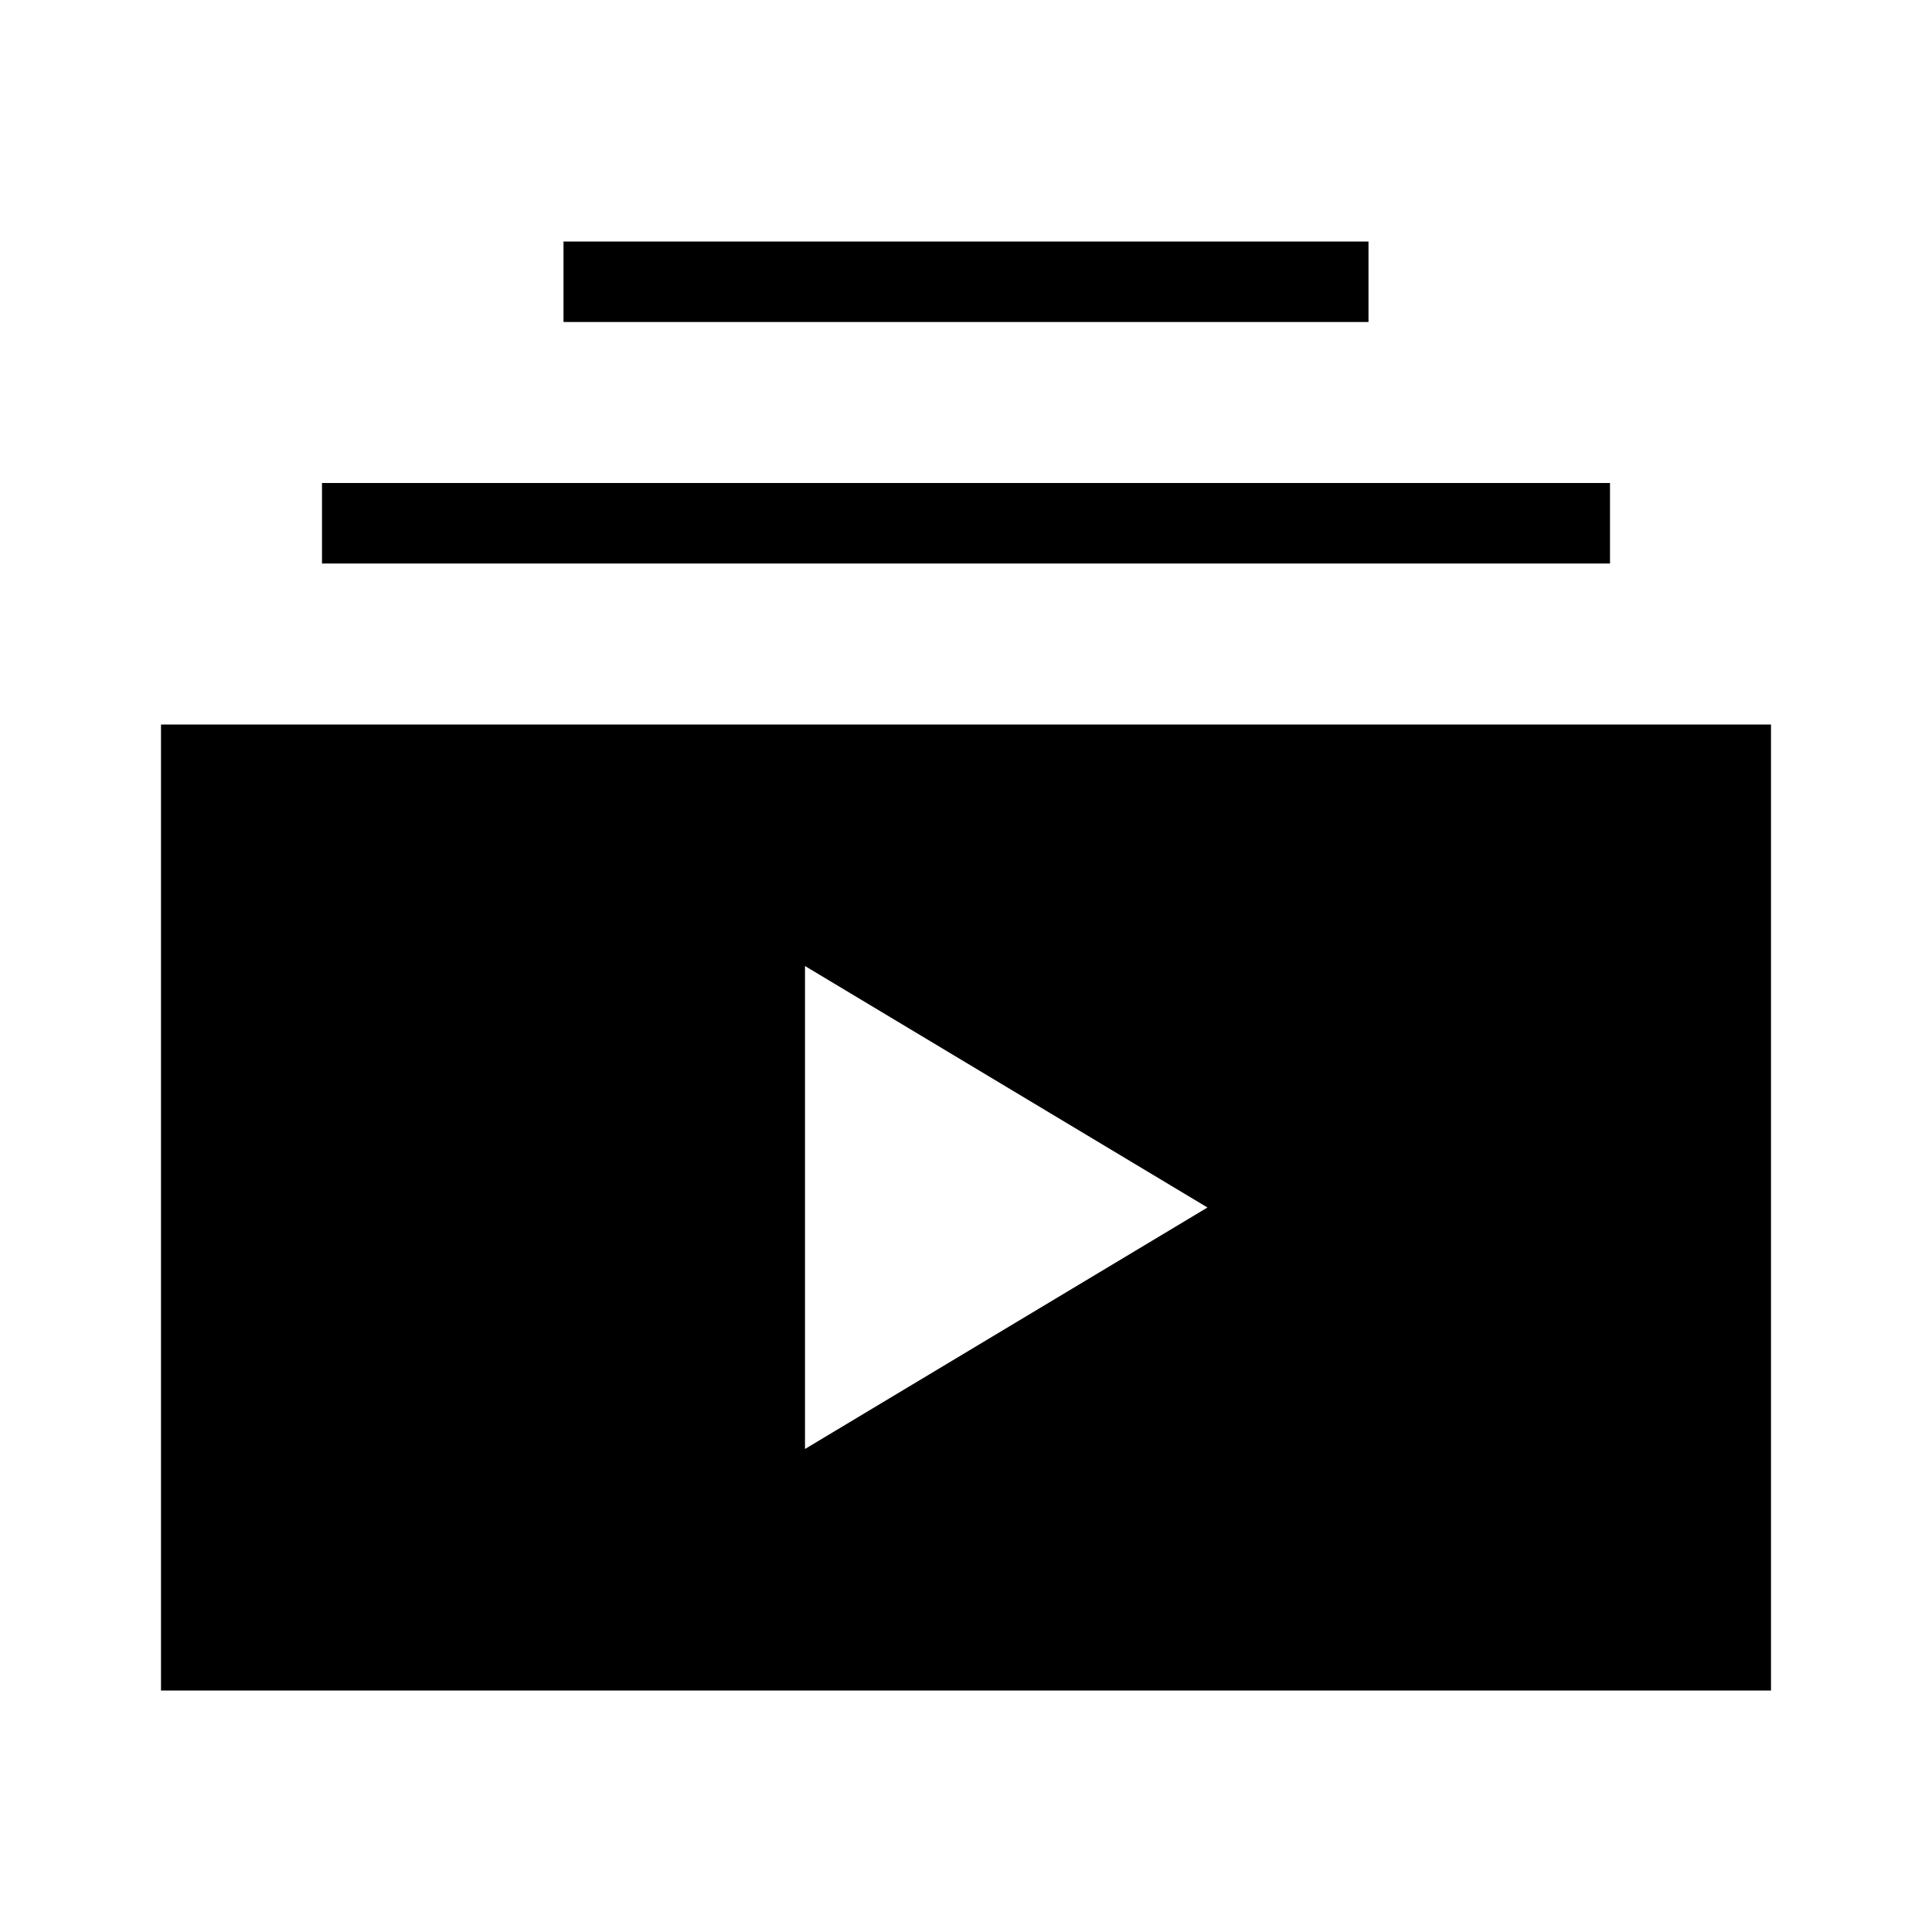 <svg enable-background="new 0 0 24 24" height="24" viewBox="0 0 24 24" width="24" focusable="false"
    style="pointer-events: none; display: block; width: 100%; height: 100%;">
    <path d="M20 7H4V6h16v1zm2 2v12H2V9h20zm-7 6-5-3v6l5-3zm2-12H7v1h10V3z"></path>
</svg>